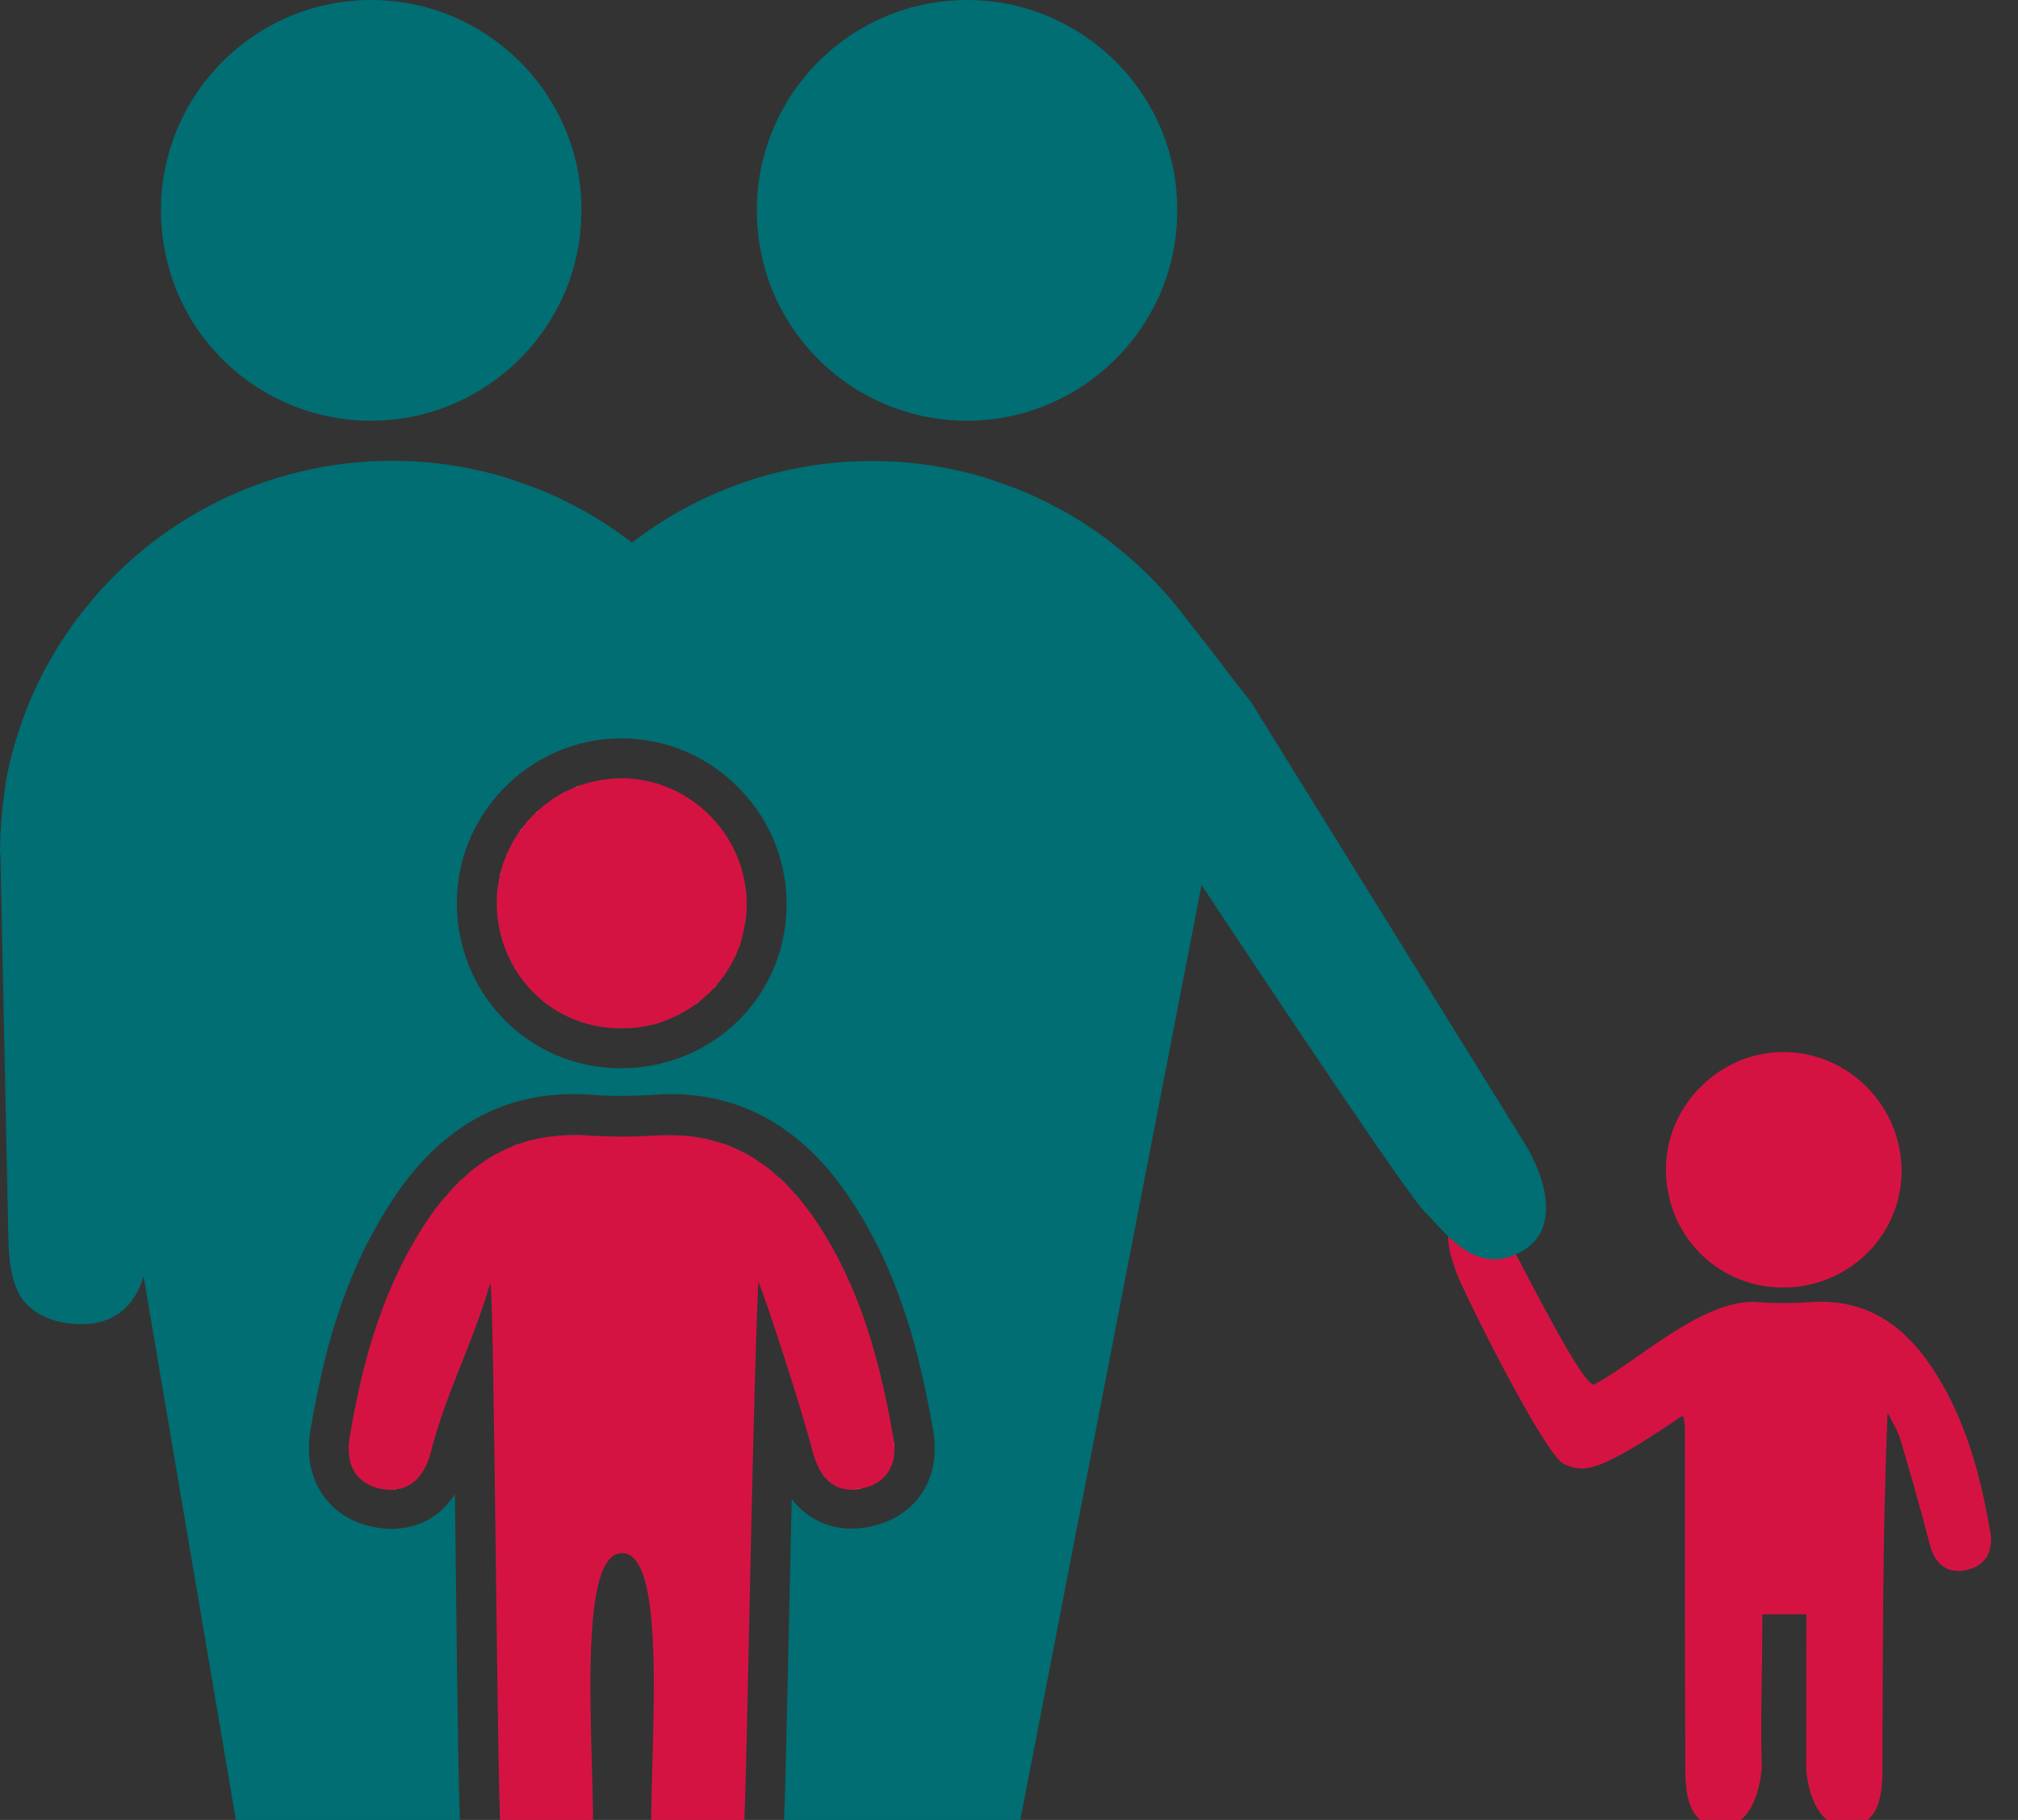 <?xml version="1.0" encoding="utf-8"?>
<!-- Generator: Adobe Illustrator 25.2.3, SVG Export Plug-In . SVG Version: 6.00 Build 0)  -->
<svg version="1.1" id="Layer_1" xmlns="http://www.w3.org/2000/svg" xmlns:xlink="http://www.w3.org/1999/xlink" x="0px" y="0px"
	 viewBox="0 0 101.19 91.27" style="enable-background:new 0 0 101.19 91.27;" xml:space="preserve">
<rect x="0" y="0" width="101.19" height="91.27" fill="#333333" stroke="none"/>
<style type="text/css">
	.st0{fill:#D51342;}
	.st1{fill:#006E73;}
	.st2{fill:none;}
	.st3{fill:#FFFFFF;}
</style>
<path class="st0" d="M98.59,78.74c0.96-0.2,1.38-0.93,1.21-1.91c-0.51-2.96-1.28-5.83-3-8.36c-1.44-2.11-3.33-3.35-5.99-3.17
	c-0.88,0.06-1.78,0.07-2.66,0c-2.73-0.2-5.93,2.9-8.2,4.13c-0.49,0.27-3.4-5.54-4.31-7.24c-0.61-1.15-1.29-1.61-2.27-1.25
	c-1.13,0.41-0.75,1.74-0.35,2.85c0.4,1.11,4.46,9.22,5.4,9.63c1.04,0.46,1.69,0.46,5.93-2.41c0.15,0.02,0.14,0.82,0.14,1.24
	c0,5.42-0.01,10.83,0.02,16.25c0.01,0.99-0.06,3.11,1.81,3.11s2.02-2.95,2.02-2.95c-0.07-3.01,0.03-4.1,0.03-7.7
	c0.81,0,1.33,0,2.21,0c0,3.55-0.01,4.2-0.01,7.79c0,0,0.16,2.86,2.03,2.86s1.79-2.15,1.79-3.15c0.03-5.83,0.01-11.66,0.26-17.62
	c0.22,0.45,0.51,0.89,0.65,1.37c0.5,1.69,0.99,3.4,1.43,5.11C96.97,78.33,97.52,78.96,98.59,78.74z"/>
<path class="st1" d="M57.66,5.33c-0.75-1.31-1.76-2.43-2.97-3.31C52.94,0.75,50.81,0,48.5,0c-5.82,0-10.55,4.72-10.55,10.55
	c0,1.09,0.17,2.15,0.47,3.14c0.1,0.33,0.22,0.65,0.35,0.97c1.6,3.79,5.35,6.44,9.72,6.44c2.31,0,4.45-0.75,6.19-2.02
	c1.21-0.88,2.23-2.01,2.97-3.31c0.2-0.36,0.4-0.73,0.56-1.11c0.13-0.32,0.25-0.64,0.35-0.97c0.31-0.99,0.47-2.04,0.47-3.14
	C59.04,8.65,58.54,6.87,57.66,5.33z"/>
<path class="st1" d="M27.78,5.33c-0.75-1.31-1.76-2.43-2.97-3.31C23.07,0.75,20.93,0,18.62,0C12.79,0,8.07,4.72,8.07,10.55
	c0,1.09,0.17,2.15,0.47,3.14c0.1,0.33,0.22,0.65,0.35,0.97c1.6,3.79,5.35,6.44,9.72,6.44c2.31,0,4.45-0.75,6.19-2.02
	c1.21-0.88,2.23-2.01,2.97-3.31c0.2-0.36,0.4-0.73,0.56-1.11c0.13-0.32,0.25-0.64,0.35-0.97c0.31-0.99,0.47-2.04,0.47-3.14
	C29.17,8.65,28.66,6.87,27.78,5.33z"/>
<g>
	<polygon class="st2" points="7.19,62.87 12.03,91.43 7.19,62.87 	"/>
	<path class="st1" d="M34.87,50.37c-0.09,0.06-0.18,0.13-0.27,0.19C34.69,50.5,34.78,50.43,34.87,50.37z"/>
	<path class="st1" d="M24.11,58.34c0.18-0.12,0.35-0.25,0.54-0.36C24.47,58.09,24.29,58.21,24.11,58.34z"/>
	<path class="st1" d="M35.34,49.99c-0.08,0.07-0.16,0.15-0.25,0.22C35.17,50.14,35.25,50.06,35.34,49.99z"/>
	<path class="st1" d="M36.15,49.12c-0.07,0.09-0.14,0.18-0.21,0.27C36.02,49.3,36.08,49.21,36.15,49.12z"/>
	<path class="st1" d="M35.77,49.57c-0.08,0.08-0.15,0.17-0.23,0.24C35.62,49.74,35.69,49.66,35.77,49.57z"/>
	<path class="st1" d="M26.1,57.32c0.2-0.07,0.4-0.13,0.61-0.18C26.5,57.19,26.3,57.26,26.1,57.32z"/>
	<path class="st1" d="M25.07,57.76c0.19-0.1,0.38-0.19,0.57-0.27C25.45,57.57,25.26,57.66,25.07,57.76z"/>
	<path class="st1" d="M36.79,48.11c-0.05,0.1-0.1,0.21-0.16,0.31C36.69,48.32,36.74,48.22,36.79,48.11z"/>
	<path class="st1" d="M36.49,48.63c-0.06,0.1-0.12,0.19-0.18,0.29C36.38,48.83,36.43,48.73,36.49,48.63z"/>
	<path class="st1" d="M33.83,50.98c-0.1,0.05-0.19,0.09-0.29,0.13C33.63,51.07,33.73,51.02,33.83,50.98z"/>
	<path class="st1" d="M21.4,61.2c0.23-0.34,0.47-0.67,0.72-0.98C21.87,60.54,21.63,60.86,21.4,61.2z"/>
	<path class="st1" d="M32.67,51.38c-0.1,0.03-0.21,0.05-0.31,0.07C32.46,51.44,32.57,51.41,32.67,51.38z"/>
	<path class="st1" d="M32.06,51.5c-0.11,0.02-0.22,0.03-0.33,0.04C31.85,51.53,31.95,51.52,32.06,51.5z"/>
	<path class="st1" d="M17.79,73.8c-0.14-0.23-0.23-0.49-0.28-0.78C17.55,73.31,17.64,73.57,17.79,73.8z"/>
	<path class="st1" d="M22.37,59.95c0.17-0.2,0.35-0.4,0.53-0.59C22.71,59.54,22.54,59.74,22.37,59.95z"/>
	<path class="st1" d="M37.03,47.56c-0.04,0.11-0.08,0.22-0.13,0.33C36.95,47.78,36.99,47.67,37.03,47.56z"/>
	<path class="st1" d="M34.36,50.7c-0.09,0.05-0.19,0.11-0.28,0.16C34.18,50.81,34.27,50.75,34.36,50.7z"/>
	<path class="st1" d="M33.26,51.21c-0.1,0.04-0.2,0.07-0.31,0.11C33.06,51.28,33.16,51.24,33.26,51.21z"/>
	<path class="st1" d="M23.22,59.06c0.17-0.16,0.34-0.31,0.52-0.46C23.56,58.75,23.39,58.9,23.22,59.06z"/>
	<path class="st1" d="M38.52,58.57c0.17,0.14,0.34,0.29,0.51,0.44C38.86,58.86,38.7,58.7,38.52,58.57z"/>
	<path class="st1" d="M35.6,57.14c0.2,0.05,0.39,0.11,0.59,0.17C35.99,57.25,35.8,57.19,35.6,57.14z"/>
	<path class="st1" d="M39.36,59.3c0.18,0.18,0.35,0.37,0.52,0.57C39.71,59.67,39.54,59.48,39.36,59.3z"/>
	<path class="st1" d="M37.62,57.96c0.18,0.1,0.35,0.22,0.52,0.34C37.97,58.18,37.8,58.06,37.62,57.96z"/>
	<path class="st1" d="M29.19,51.27c-0.59-0.19-1.14-0.47-1.63-0.81C28.05,50.8,28.6,51.08,29.19,51.27z"/>
	<path class="st1" d="M36.65,57.48c0.19,0.08,0.37,0.17,0.55,0.26C37.02,57.65,36.83,57.56,36.65,57.48z"/>
	<path class="st1" d="M27.21,57.04c0.21-0.04,0.43-0.07,0.65-0.09C27.64,56.97,27.42,57,27.21,57.04z"/>
	<path class="st1" d="M28.71,56.89c-0.1,0-0.2,0.02-0.3,0.02c0.34-0.01,0.68-0.02,1.03,0.01C29.19,56.9,28.95,56.89,28.71,56.89z"/>
	<path class="st1" d="M32.94,56.92c-0.59,0.04-1.18,0.06-1.77,0.06C31.76,56.98,32.35,56.96,32.94,56.92z"/>
	<path class="st1" d="M34.47,56.95c0.21,0.02,0.42,0.05,0.63,0.09C34.89,57.01,34.68,56.98,34.47,56.95z"/>
	<path class="st1" d="M33.61,56.9c-0.22,0-0.44,0.01-0.66,0.02c0.34-0.02,0.66-0.01,0.98,0C33.82,56.92,33.72,56.9,33.61,56.9z"/>
	<path class="st1" d="M41.51,74.24c-0.06-0.05-0.11-0.11-0.16-0.17C41.41,74.14,41.46,74.19,41.51,74.24z"/>
	<path class="st1" d="M40.13,60.15c0.25,0.3,0.49,0.62,0.72,0.96C40.62,60.77,40.38,60.45,40.13,60.15z"/>
	<path class="st1" d="M41.05,73.61c-0.04-0.08-0.08-0.18-0.12-0.27C40.97,73.44,41.01,73.53,41.05,73.61z"/>
	<path class="st1" d="M40.88,73.22c-0.05-0.14-0.1-0.29-0.14-0.44C40.78,72.93,40.83,73.07,40.88,73.22z"/>
	<path class="st1" d="M41.26,73.96c-0.05-0.07-0.09-0.14-0.13-0.21C41.17,73.82,41.21,73.89,41.26,73.96z"/>
	<path class="st1" d="M41.82,74.47c-0.07-0.04-0.13-0.08-0.2-0.13C41.68,74.39,41.75,74.43,41.82,74.47z"/>
	<path class="st1" d="M44.85,72.59c0.01,0.3-0.03,0.58-0.12,0.82C44.81,73.17,44.86,72.89,44.85,72.59z"/>
	<path class="st1" d="M42.68,74.69c0.01,0,0.01,0,0.02,0c-0.14,0-0.28-0.01-0.4-0.04C42.41,74.68,42.54,74.69,42.68,74.69z"/>
	<path class="st1" d="M42.21,74.63c-0.1-0.02-0.19-0.05-0.28-0.09C42.02,74.58,42.11,74.6,42.21,74.63z"/>
	<path class="st1" d="M18.04,74.11c0.29,0.28,0.69,0.48,1.21,0.55c0.13,0.02,0.26,0.03,0.37,0.03c0.02,0,0.04-0.01,0.06-0.01
		c-0.14,0-0.28,0-0.44-0.02C18.73,74.59,18.33,74.39,18.04,74.11z"/>
	<path class="st1" d="M21.62,72.64c-0.04,0.16-0.08,0.31-0.13,0.45C21.54,72.95,21.58,72.8,21.62,72.64z"/>
	<path class="st1" d="M27.5,40.25c0.09-0.06,0.17-0.13,0.26-0.19C27.66,40.13,27.58,40.19,27.5,40.25z"/>
	<path class="st1" d="M21.03,73.99c-0.05,0.06-0.09,0.12-0.15,0.17C20.93,74.11,20.98,74.05,21.03,73.99z"/>
	<path class="st1" d="M31.14,39.03c-0.09,0-0.17,0.01-0.26,0.01c0.13-0.01,0.26-0.01,0.38-0.01C31.22,39.03,31.18,39.03,31.14,39.03
		z"/>
	<path class="st1" d="M27.03,40.63c0.08-0.07,0.16-0.14,0.24-0.21C27.19,40.49,27.11,40.56,27.03,40.63z"/>
	<path class="st1" d="M22.66,69.51c-0.27,0.7-0.52,1.39-0.74,2.09C22.14,70.9,22.39,70.2,22.66,69.51z"/>
	<path class="st1" d="M37.44,45.5c0,0.21-0.02,0.42-0.05,0.63C37.42,45.92,37.44,45.71,37.44,45.5z"/>
	<path class="st1" d="M21.25,73.64c-0.04,0.08-0.08,0.15-0.13,0.22C21.17,73.79,21.21,73.72,21.25,73.64z"/>
	<path class="st1" d="M29.66,39.23c0.1-0.03,0.2-0.05,0.31-0.07C29.87,39.17,29.77,39.2,29.66,39.23z"/>
	<path class="st1" d="M28.53,39.64c0.09-0.05,0.19-0.09,0.29-0.13C28.72,39.54,28.62,39.59,28.53,39.64z"/>
	<path class="st1" d="M21.44,73.22c-0.04,0.09-0.07,0.19-0.11,0.27C21.37,73.41,21.4,73.32,21.44,73.22z"/>
	<path class="st1" d="M26.6,41.05c0.07-0.08,0.14-0.16,0.22-0.23C26.74,40.89,26.67,40.97,26.6,41.05z"/>
	<path class="st1" d="M28,39.92c0.09-0.05,0.18-0.11,0.27-0.16C28.18,39.81,28.09,39.87,28,39.92z"/>
	<path class="st1" d="M30.26,39.11c0.11-0.02,0.21-0.03,0.32-0.04C30.47,39.07,30.37,39.09,30.26,39.11z"/>
	<path class="st1" d="M24.9,45.15c0-0.21,0.02-0.42,0.04-0.62C24.92,44.73,24.91,44.94,24.9,45.15z"/>
	<path class="st1" d="M37.22,46.97c-0.03,0.12-0.06,0.24-0.1,0.36C37.16,47.21,37.19,47.09,37.22,46.97z"/>
	<path class="st1" d="M25.12,43.69c0.03-0.12,0.06-0.24,0.1-0.36C25.18,43.45,25.15,43.57,25.12,43.69z"/>
	<path class="st1" d="M29.19,51.27c0.59,0.19,1.22,0.3,1.87,0.3c0.02,0,0.05,0,0.07,0c0.1,0,0.2-0.01,0.3-0.01
		c-0.12,0.01-0.25,0.02-0.37,0.01C30.41,51.57,29.78,51.46,29.19,51.27z"/>
	<path class="st1" d="M25.32,43.1c0.04-0.11,0.08-0.22,0.13-0.33C25.4,42.88,25.36,42.99,25.32,43.1z"/>
	<path class="st1" d="M20.1,74.63c-0.08,0.02-0.16,0.03-0.24,0.04C19.94,74.66,20.02,74.65,20.1,74.63z"/>
	<path class="st1" d="M76.47,57.37c-1-1.62-13.73-22.15-13.73-22.15l-0.98-1.25c-1.1-1.47-1.58-2.04-2.41-3.12
		c-0.55-0.72-1.16-1.41-1.8-2.04c-0.65-0.64-1.34-1.23-2.06-1.78c-0.73-0.54-1.5-1.04-2.3-1.48c-0.1-0.05-0.2-0.1-0.3-0.15
		c-0.31-0.16-0.61-0.32-0.93-0.47c-0.66-0.31-1.35-0.56-2.05-0.8c-0.18-0.06-0.36-0.13-0.55-0.19c-1.79-0.53-3.68-0.82-5.64-0.82
		c-4.42,0-8.5,1.46-11.79,3.91c-0.08,0.06-0.16,0.13-0.24,0.19c-0.08-0.06-0.16-0.13-0.25-0.2c-0.73-0.54-1.5-1.04-2.3-1.48
		c-0.1-0.05-0.2-0.1-0.3-0.15c-0.31-0.16-0.61-0.32-0.93-0.47c-0.66-0.31-1.35-0.56-2.05-0.8c-0.18-0.06-0.36-0.13-0.55-0.19
		c-1.79-0.53-3.68-0.82-5.64-0.82c-4.42,0-8.5,1.46-11.79,3.91c-0.51,0.38-0.99,0.78-1.46,1.2c-0.23,0.21-0.46,0.43-0.68,0.65
		c-0.45,0.45-0.87,0.91-1.27,1.4c-0.2,0.24-0.4,0.49-0.59,0.74c-0.57,0.76-1.08,1.56-1.54,2.4c-0.46,0.84-0.85,1.71-1.18,2.62
		c-0.33,0.91-0.6,1.84-0.8,2.8C0.14,40.14,0,41.47,0,42.83v0h0.02c0,0,0,0,0,0c0,0,0.4,19.25,0.4,19.3c0.02,0.44,0,1.96,0.67,2.98
		c0.52,0.7,1.3,1.12,2.32,1.25c0.23,0.03,0.45,0.05,0.67,0.05c1.7,0,2.51-0.97,2.89-1.79c0.1-0.21,0.17-0.42,0.23-0.61l4.66,27.45
		c0.02,0.09,0.09,0.15,0.18,0.15h11.04c-0.07-1.06-0.13-4.85-0.22-12.66c-0.02-1.29-0.03-2.66-0.05-4.01
		c-0.95,1.47-2.32,1.73-3.18,1.73c-0.22,0-0.44-0.02-0.66-0.05c-1.15-0.17-2.09-0.71-2.72-1.56c-0.66-0.9-0.9-2.06-0.68-3.34
		c0.82-4.96,2.11-8.55,4.18-11.65c2.3-3.45,5.32-5.2,8.97-5.2h0c0.29,0,0.58,0.01,0.88,0.03c0.51,0.04,1.03,0.06,1.57,0.06
		c0.54,0,1.09-0.02,1.66-0.06c0.27-0.02,0.54-0.03,0.8-0.03c3.6,0,6.59,1.71,8.89,5.08c2.63,3.86,3.64,8.13,4.27,11.8
		c0.42,2.4-0.85,4.33-3.16,4.81c-0.32,0.07-0.63,0.1-0.94,0.1c-0.66,0-2-0.18-2.99-1.49c-0.05,2.29-0.1,4.6-0.15,6.73
		c-0.12,5.42-0.19,8.67-0.25,9.68h11.65c0.09,0,0.16-0.06,0.18-0.15l9.12-47.05c0,0,10.1,15.29,11.18,16.38
		c1.08,1.09,2.54,3.2,4.74,2.07C78.36,61.74,77.47,58.99,76.47,57.37z M7.19,62.87L7.19,62.87l4.85,28.57L7.19,62.87z M31.14,53.57
		l-0.1,0c-2.21-0.02-4.28-0.91-5.8-2.48c-1.55-1.6-2.37-3.72-2.33-5.98c0.09-4.45,3.78-8.08,8.24-8.08l0.16,0
		c2.21,0.04,4.27,0.96,5.81,2.56c1.55,1.61,2.37,3.73,2.32,5.95C39.34,50.05,35.69,53.57,31.14,53.57z"/>
	<path class="st1" d="M25.56,42.53c0.05-0.1,0.1-0.2,0.15-0.3C25.66,42.33,25.61,42.43,25.56,42.53z"/>
	<path class="st1" d="M24.98,44.32c0.02-0.14,0.04-0.27,0.07-0.41C25.03,44.05,25.01,44.19,24.98,44.32z"/>
	<path class="st1" d="M25.86,42.01c0.06-0.09,0.12-0.19,0.18-0.28C25.98,41.82,25.92,41.91,25.86,42.01z"/>
	<path class="st1" d="M37.36,46.33c-0.02,0.14-0.04,0.27-0.07,0.41C37.32,46.6,37.34,46.47,37.36,46.33z"/>
	<path class="st1" d="M23.48,67.42c-0.27,0.7-0.55,1.39-0.82,2.09C22.93,68.81,23.21,68.11,23.48,67.42z"/>
	<path class="st1" d="M20.76,74.27c-0.05,0.05-0.11,0.09-0.17,0.13C20.65,74.36,20.71,74.32,20.76,74.27z"/>
	<path class="st1" d="M26.21,41.51c0.07-0.09,0.13-0.17,0.2-0.26C26.34,41.34,26.28,41.42,26.21,41.51z"/>
	<path class="st1" d="M29.08,39.4c0.1-0.04,0.2-0.07,0.3-0.1C29.28,39.33,29.18,39.37,29.08,39.4z"/>
	<path class="st1" d="M20.46,74.49c-0.06,0.03-0.13,0.06-0.2,0.09C20.32,74.55,20.39,74.52,20.46,74.49z"/>
	<path class="st0" d="M40.74,72.77c0.04,0.16,0.09,0.3,0.14,0.44c0.02,0.04,0.04,0.09,0.05,0.13c0.04,0.09,0.08,0.18,0.12,0.27
		c0.02,0.05,0.05,0.09,0.08,0.14c0.04,0.07,0.09,0.14,0.13,0.21c0.03,0.04,0.06,0.08,0.1,0.12c0.05,0.06,0.1,0.11,0.16,0.17
		c0.04,0.03,0.07,0.07,0.11,0.1c0.06,0.05,0.13,0.09,0.2,0.13c0.04,0.02,0.07,0.05,0.11,0.07c0.09,0.04,0.18,0.07,0.28,0.09
		c0.03,0.01,0.05,0.02,0.08,0.03c0.13,0.03,0.26,0.04,0.4,0.04c0.16,0,0.33-0.02,0.51-0.06c0.79-0.16,1.3-0.6,1.52-1.22
		c0.09-0.25,0.13-0.52,0.12-0.82c0-0.15-0.02-0.31-0.05-0.47c-0.25-1.46-0.55-2.91-0.95-4.32c-0.66-2.36-1.59-4.62-3.01-6.7
		c-0.23-0.34-0.47-0.65-0.72-0.96c-0.08-0.1-0.17-0.19-0.25-0.28c-0.17-0.19-0.34-0.39-0.52-0.57c-0.11-0.1-0.22-0.2-0.33-0.29
		c-0.17-0.15-0.33-0.3-0.51-0.44c-0.12-0.1-0.25-0.18-0.38-0.27c-0.17-0.12-0.34-0.24-0.52-0.34c-0.14-0.08-0.28-0.15-0.42-0.22
		c-0.18-0.09-0.36-0.18-0.55-0.26c-0.15-0.06-0.31-0.11-0.46-0.16c-0.19-0.06-0.39-0.12-0.59-0.17c-0.16-0.04-0.33-0.07-0.5-0.1
		c-0.21-0.04-0.42-0.07-0.63-0.09c-0.18-0.02-0.36-0.03-0.54-0.03c-0.32-0.01-0.64-0.02-0.98,0c-0.59,0.04-1.18,0.06-1.77,0.06
		c-0.01,0-0.01,0-0.02,0c-0.57,0-1.15-0.02-1.72-0.06c-0.36-0.03-0.7-0.02-1.03-0.01c-0.18,0.01-0.36,0.02-0.54,0.04
		c-0.22,0.02-0.44,0.05-0.65,0.09c-0.17,0.03-0.34,0.06-0.5,0.1c-0.21,0.05-0.41,0.11-0.61,0.18c-0.15,0.05-0.31,0.1-0.46,0.17
		c-0.2,0.08-0.38,0.17-0.57,0.27c-0.14,0.07-0.28,0.14-0.42,0.22c-0.19,0.11-0.36,0.23-0.54,0.36c-0.13,0.09-0.25,0.17-0.37,0.27
		c-0.18,0.14-0.35,0.3-0.52,0.46c-0.11,0.1-0.22,0.19-0.32,0.3c-0.18,0.18-0.36,0.39-0.53,0.59c-0.08,0.1-0.17,0.18-0.25,0.28
		c-0.25,0.31-0.49,0.63-0.72,0.98c-2.19,3.29-3.23,7.01-3.87,10.86c-0.06,0.34-0.06,0.66-0.02,0.95c0.04,0.29,0.13,0.55,0.28,0.78
		c0.07,0.11,0.15,0.22,0.25,0.31c0.29,0.28,0.69,0.48,1.21,0.55c0.16,0.02,0.3,0.03,0.44,0.02c0.06,0,0.12-0.01,0.17-0.02
		c0.08-0.01,0.16-0.02,0.24-0.04c0.05-0.01,0.11-0.03,0.16-0.05c0.07-0.03,0.14-0.05,0.2-0.09c0.05-0.03,0.09-0.05,0.14-0.08
		c0.06-0.04,0.12-0.08,0.17-0.13c0.04-0.03,0.08-0.07,0.12-0.11c0.05-0.05,0.1-0.11,0.15-0.17c0.03-0.04,0.07-0.08,0.1-0.13
		c0.05-0.07,0.09-0.14,0.13-0.22c0.03-0.05,0.05-0.09,0.08-0.14c0.04-0.09,0.08-0.18,0.11-0.27c0.02-0.05,0.04-0.09,0.05-0.13
		c0.05-0.14,0.09-0.29,0.13-0.45c0.09-0.35,0.19-0.69,0.3-1.04c0.22-0.7,0.47-1.39,0.74-2.09c0.27-0.7,0.55-1.39,0.82-2.09
		c0.41-1.04,0.79-2.09,1.08-3.12c0.2,0.02,0.35,25.84,0.52,27.3l4.64,0.01c0-4.66-0.79-13.76,1.45-13.76
		c2.25,0,1.46,9.04,1.46,13.77l4.65,0.01c0.14-1.52,0.39-19.53,0.72-27.39C38.3,64.83,40.16,70.51,40.74,72.77z"/>
	<path class="st3" d="M22.9,59.36c0.1-0.11,0.22-0.2,0.32-0.3C23.11,59.16,23,59.25,22.9,59.36z"/>
	<path class="st3" d="M39.88,59.87c0.08,0.1,0.17,0.18,0.25,0.28C40.05,60.05,39.96,59.96,39.88,59.87z"/>
	<path class="st3" d="M37.2,57.74c0.14,0.07,0.29,0.14,0.42,0.22C37.48,57.88,37.34,57.81,37.2,57.74z"/>
	<path class="st3" d="M38.14,58.3c0.13,0.09,0.26,0.17,0.38,0.27C38.4,58.47,38.27,58.39,38.14,58.3z"/>
	<path class="st3" d="M23.74,58.61c0.12-0.1,0.25-0.18,0.37-0.27C23.99,58.43,23.86,58.51,23.74,58.61z"/>
	<path class="st3" d="M24.65,57.98c0.14-0.08,0.28-0.15,0.42-0.22C24.93,57.83,24.79,57.9,24.65,57.98z"/>
	<path class="st3" d="M39.03,59.01c0.11,0.1,0.22,0.19,0.33,0.29C39.25,59.2,39.14,59.1,39.03,59.01z"/>
	<path class="st3" d="M20.59,74.4c-0.04,0.03-0.09,0.06-0.14,0.08C20.5,74.46,20.55,74.43,20.59,74.4z"/>
	<path class="st3" d="M27.86,56.95c0.18-0.02,0.36-0.03,0.54-0.04C28.22,56.92,28.04,56.93,27.86,56.95z"/>
	<path class="st3" d="M19.86,74.67c-0.06,0.01-0.11,0.02-0.17,0.02C19.74,74.68,19.8,74.67,19.86,74.67z"/>
	<path class="st3" d="M22.12,60.23c0.08-0.1,0.17-0.19,0.25-0.28C22.28,60.04,22.2,60.13,22.12,60.23z"/>
	<path class="st3" d="M20.25,74.57c-0.05,0.02-0.1,0.04-0.16,0.05C20.15,74.61,20.2,74.59,20.25,74.57z"/>
	<path class="st3" d="M36.18,57.32c0.16,0.05,0.31,0.1,0.46,0.16C36.5,57.42,36.34,57.37,36.18,57.32z"/>
	<path class="st3" d="M35.1,57.04c0.17,0.03,0.34,0.06,0.5,0.1C35.43,57.1,35.26,57.07,35.1,57.04z"/>
	<path class="st3" d="M40.93,73.34c-0.02-0.04-0.04-0.08-0.05-0.13C40.89,73.26,40.91,73.3,40.93,73.34z"/>
	<path class="st3" d="M33.93,56.92c0.18,0.01,0.36,0.02,0.54,0.03C34.29,56.94,34.11,56.93,33.93,56.92z"/>
	<path class="st3" d="M31.17,56.98c-0.58,0-1.16-0.02-1.73-0.06c0.57,0.04,1.14,0.06,1.72,0.06C31.16,56.98,31.16,56.98,31.17,56.98
		z"/>
	<path class="st3" d="M41.62,74.34c-0.04-0.03-0.07-0.06-0.11-0.1C41.55,74.28,41.59,74.31,41.62,74.34z"/>
	<path class="st3" d="M41.36,74.08c-0.03-0.04-0.06-0.08-0.1-0.12C41.29,74,41.32,74.04,41.36,74.08z"/>
	<path class="st3" d="M41.13,73.75c-0.03-0.04-0.05-0.09-0.08-0.14C41.07,73.66,41.1,73.7,41.13,73.75z"/>
	<path class="st3" d="M21.32,73.5c-0.02,0.05-0.05,0.09-0.08,0.14C21.27,73.59,21.3,73.55,21.32,73.5z"/>
	<path class="st3" d="M21.49,73.09c-0.02,0.05-0.04,0.09-0.05,0.13C21.45,73.18,21.47,73.14,21.49,73.09z"/>
	<path class="st3" d="M44.85,72.59c0-0.15-0.02-0.31-0.05-0.47c-0.25-1.46-0.55-2.91-0.95-4.32c0.4,1.41,0.7,2.86,0.95,4.32
		C44.83,72.28,44.84,72.44,44.85,72.59z"/>
	<path class="st3" d="M41.93,74.53c-0.04-0.02-0.08-0.04-0.11-0.07C41.86,74.49,41.89,74.52,41.93,74.53z"/>
	<path class="st3" d="M21.12,73.86c-0.03,0.05-0.06,0.09-0.1,0.13C21.06,73.95,21.09,73.91,21.12,73.86z"/>
	<path class="st3" d="M43.21,74.64c-0.18,0.04-0.35,0.05-0.51,0.06C42.86,74.69,43.02,74.67,43.21,74.64z"/>
	<path class="st3" d="M25.64,57.49c0.15-0.06,0.3-0.11,0.46-0.17C25.95,57.37,25.79,57.43,25.64,57.49z"/>
	<path class="st3" d="M26.71,57.14c0.16-0.04,0.33-0.07,0.5-0.1C27.04,57.07,26.87,57.1,26.71,57.14z"/>
	<path class="st3" d="M42.29,74.66c-0.03-0.01-0.05-0.02-0.08-0.03C42.24,74.64,42.26,74.65,42.29,74.66z"/>
	<path class="st3" d="M20.88,74.16c-0.04,0.04-0.08,0.07-0.12,0.11C20.8,74.24,20.84,74.2,20.88,74.16z"/>
	<path class="st0" d="M37.22,46.97c0.02-0.08,0.05-0.15,0.06-0.23c0.03-0.13,0.05-0.27,0.07-0.41c0.01-0.07,0.03-0.13,0.04-0.2
		c0.03-0.21,0.04-0.42,0.05-0.63c0.08-3.48-2.71-6.4-6.18-6.47c-0.13,0-0.26,0.01-0.38,0.01c-0.1,0-0.2,0.01-0.3,0.02
		c-0.11,0.01-0.21,0.03-0.32,0.04c-0.1,0.01-0.2,0.03-0.29,0.05c-0.1,0.02-0.21,0.05-0.31,0.07c-0.09,0.02-0.19,0.05-0.28,0.07
		c-0.1,0.03-0.2,0.07-0.3,0.1c-0.09,0.03-0.18,0.06-0.27,0.1c-0.1,0.04-0.19,0.09-0.29,0.13c-0.09,0.04-0.17,0.08-0.26,0.12
		c-0.09,0.05-0.18,0.11-0.27,0.16c-0.08,0.05-0.16,0.09-0.24,0.15c-0.09,0.06-0.17,0.12-0.26,0.19c-0.08,0.06-0.15,0.11-0.23,0.17
		c-0.08,0.07-0.16,0.14-0.24,0.21c-0.07,0.06-0.14,0.12-0.21,0.19c-0.08,0.07-0.15,0.15-0.22,0.23c-0.06,0.07-0.13,0.13-0.19,0.2
		c-0.07,0.08-0.13,0.17-0.2,0.26c-0.06,0.07-0.11,0.14-0.17,0.22c-0.06,0.09-0.12,0.19-0.18,0.28c-0.05,0.08-0.1,0.15-0.14,0.23
		c-0.06,0.1-0.1,0.2-0.15,0.3c-0.04,0.08-0.08,0.15-0.12,0.23c-0.05,0.11-0.09,0.22-0.13,0.33c-0.03,0.08-0.07,0.16-0.09,0.24
		c-0.04,0.12-0.07,0.24-0.1,0.36c-0.02,0.08-0.05,0.15-0.06,0.23c-0.03,0.13-0.05,0.27-0.07,0.41c-0.01,0.07-0.03,0.13-0.04,0.2
		c-0.03,0.21-0.04,0.41-0.04,0.62c-0.04,2.21,1.01,4.15,2.65,5.31c0.49,0.35,1.04,0.62,1.63,0.81c0.59,0.19,1.22,0.3,1.87,0.3
		c0.13,0,0.25-0.01,0.37-0.01c0.1,0,0.2-0.01,0.3-0.01c0.11-0.01,0.22-0.03,0.33-0.04c0.1-0.01,0.2-0.02,0.29-0.04
		c0.11-0.02,0.21-0.05,0.31-0.07c0.1-0.02,0.19-0.04,0.29-0.07c0.1-0.03,0.2-0.07,0.31-0.11c0.09-0.03,0.18-0.06,0.27-0.1
		c0.1-0.04,0.2-0.09,0.29-0.13c0.08-0.04,0.17-0.08,0.25-0.12c0.1-0.05,0.19-0.11,0.28-0.16c0.08-0.05,0.16-0.09,0.24-0.14
		c0.09-0.06,0.18-0.13,0.27-0.19c0.07-0.05,0.15-0.1,0.22-0.16c0.09-0.07,0.17-0.14,0.25-0.22c0.07-0.06,0.13-0.11,0.2-0.17
		c0.08-0.08,0.16-0.16,0.23-0.24c0.06-0.06,0.12-0.12,0.18-0.19c0.07-0.09,0.14-0.18,0.21-0.27c0.05-0.07,0.11-0.13,0.16-0.2
		c0.07-0.09,0.12-0.19,0.18-0.29c0.05-0.07,0.09-0.14,0.14-0.22c0.06-0.1,0.11-0.2,0.16-0.31c0.04-0.08,0.08-0.15,0.12-0.23
		c0.05-0.11,0.09-0.22,0.13-0.33c0.03-0.08,0.06-0.15,0.09-0.23C37.16,47.21,37.19,47.09,37.22,46.97z"/>
	<path class="st3" d="M25.44,42.77c0.04-0.08,0.08-0.16,0.12-0.23C25.52,42.61,25.48,42.69,25.44,42.77z"/>
	<path class="st3" d="M27.27,40.42c0.07-0.06,0.15-0.11,0.23-0.17C27.42,40.31,27.34,40.36,27.27,40.42z"/>
	<path class="st3" d="M28.81,39.5c0.09-0.04,0.18-0.07,0.27-0.1C28.99,39.44,28.9,39.47,28.81,39.5z"/>
	<path class="st3" d="M28.27,39.76c0.08-0.04,0.17-0.08,0.26-0.12C28.44,39.68,28.35,39.72,28.27,39.76z"/>
	<path class="st3" d="M27.75,40.07c0.08-0.05,0.16-0.1,0.24-0.15C27.91,39.97,27.83,40.02,27.75,40.07z"/>
	<path class="st3" d="M26.04,41.73c0.05-0.07,0.11-0.14,0.17-0.22C26.15,41.58,26.09,41.65,26.04,41.73z"/>
	<path class="st3" d="M26.82,40.82c0.07-0.06,0.14-0.12,0.21-0.19C26.96,40.69,26.89,40.75,26.82,40.82z"/>
	<path class="st3" d="M26.41,41.25c0.06-0.07,0.13-0.14,0.19-0.2C26.54,41.12,26.47,41.18,26.41,41.25z"/>
	<path class="st3" d="M37.29,46.74c-0.02,0.08-0.04,0.15-0.06,0.23C37.25,46.89,37.27,46.82,37.29,46.74z"/>
	<path class="st3" d="M25.72,42.23c0.04-0.08,0.1-0.15,0.14-0.23C25.82,42.08,25.76,42.15,25.72,42.23z"/>
	<path class="st3" d="M37.03,47.56c0.03-0.08,0.06-0.15,0.09-0.23C37.1,47.4,37.06,47.48,37.03,47.56z"/>
	<path class="st3" d="M37.4,46.13c-0.01,0.07-0.02,0.13-0.04,0.2C37.37,46.26,37.39,46.2,37.4,46.13z"/>
	<path class="st3" d="M29.38,39.3c0.09-0.03,0.19-0.05,0.28-0.07C29.57,39.25,29.47,39.27,29.38,39.3z"/>
	<path class="st3" d="M29.97,39.15c0.1-0.02,0.19-0.03,0.29-0.05C30.17,39.12,30.07,39.13,29.97,39.15z"/>
	<path class="st3" d="M30.58,39.06c0.1-0.01,0.2-0.01,0.3-0.02C30.78,39.05,30.68,39.05,30.58,39.06z"/>
	<path class="st3" d="M35.53,49.82c-0.06,0.06-0.13,0.11-0.2,0.17C35.4,49.93,35.47,49.88,35.53,49.82z"/>
	<path class="st3" d="M35.09,50.21c-0.07,0.06-0.15,0.1-0.22,0.16C34.94,50.31,35.01,50.26,35.09,50.21z"/>
	<path class="st3" d="M25.22,43.33c0.03-0.08,0.06-0.16,0.09-0.24C25.28,43.17,25.25,43.25,25.22,43.33z"/>
	<path class="st3" d="M34.08,50.86c-0.08,0.04-0.17,0.08-0.25,0.12C33.91,50.94,34,50.9,34.08,50.86z"/>
	<path class="st3" d="M34.6,50.56c-0.08,0.05-0.16,0.09-0.24,0.14C34.44,50.65,34.52,50.61,34.6,50.56z"/>
	<path class="st3" d="M36.63,48.42c-0.04,0.07-0.09,0.14-0.14,0.22C36.54,48.56,36.59,48.49,36.63,48.42z"/>
	<path class="st3" d="M35.94,49.39c-0.06,0.06-0.12,0.12-0.18,0.19C35.83,49.51,35.89,49.45,35.94,49.39z"/>
	<path class="st3" d="M36.31,48.92c-0.05,0.07-0.1,0.13-0.16,0.2C36.21,49.05,36.26,48.99,36.31,48.92z"/>
	<path class="st3" d="M36.9,47.89c-0.03,0.08-0.08,0.15-0.12,0.23C36.83,48.04,36.87,47.96,36.9,47.89z"/>
	<path class="st3" d="M24.95,44.53c0.01-0.07,0.02-0.13,0.04-0.2C24.97,44.39,24.96,44.46,24.95,44.53z"/>
	<path class="st3" d="M31.74,51.55c-0.1,0.01-0.2,0.01-0.3,0.01C31.53,51.56,31.64,51.55,31.74,51.55z"/>
	<path class="st3" d="M25.06,43.92c0.02-0.08,0.04-0.15,0.06-0.23C25.1,43.77,25.07,43.84,25.06,43.92z"/>
	<path class="st3" d="M32.96,51.31c-0.09,0.03-0.19,0.05-0.29,0.07C32.77,51.36,32.86,51.34,32.96,51.31z"/>
	<path class="st3" d="M32.36,51.46c-0.1,0.02-0.2,0.03-0.29,0.04C32.16,51.49,32.26,51.48,32.36,51.46z"/>
	<path class="st3" d="M33.53,51.11c-0.09,0.04-0.18,0.06-0.27,0.1C33.35,51.17,33.44,51.15,33.53,51.11z"/>
</g>
<path class="st0" d="M89.34,64.57c3.26,0.04,5.94-2.51,6.01-5.72c0.07-3.28-2.56-6.03-5.82-6.09c-3.19-0.06-5.93,2.57-5.99,5.76
	C83.47,61.85,86.04,64.53,89.34,64.57z"/>
</svg>
